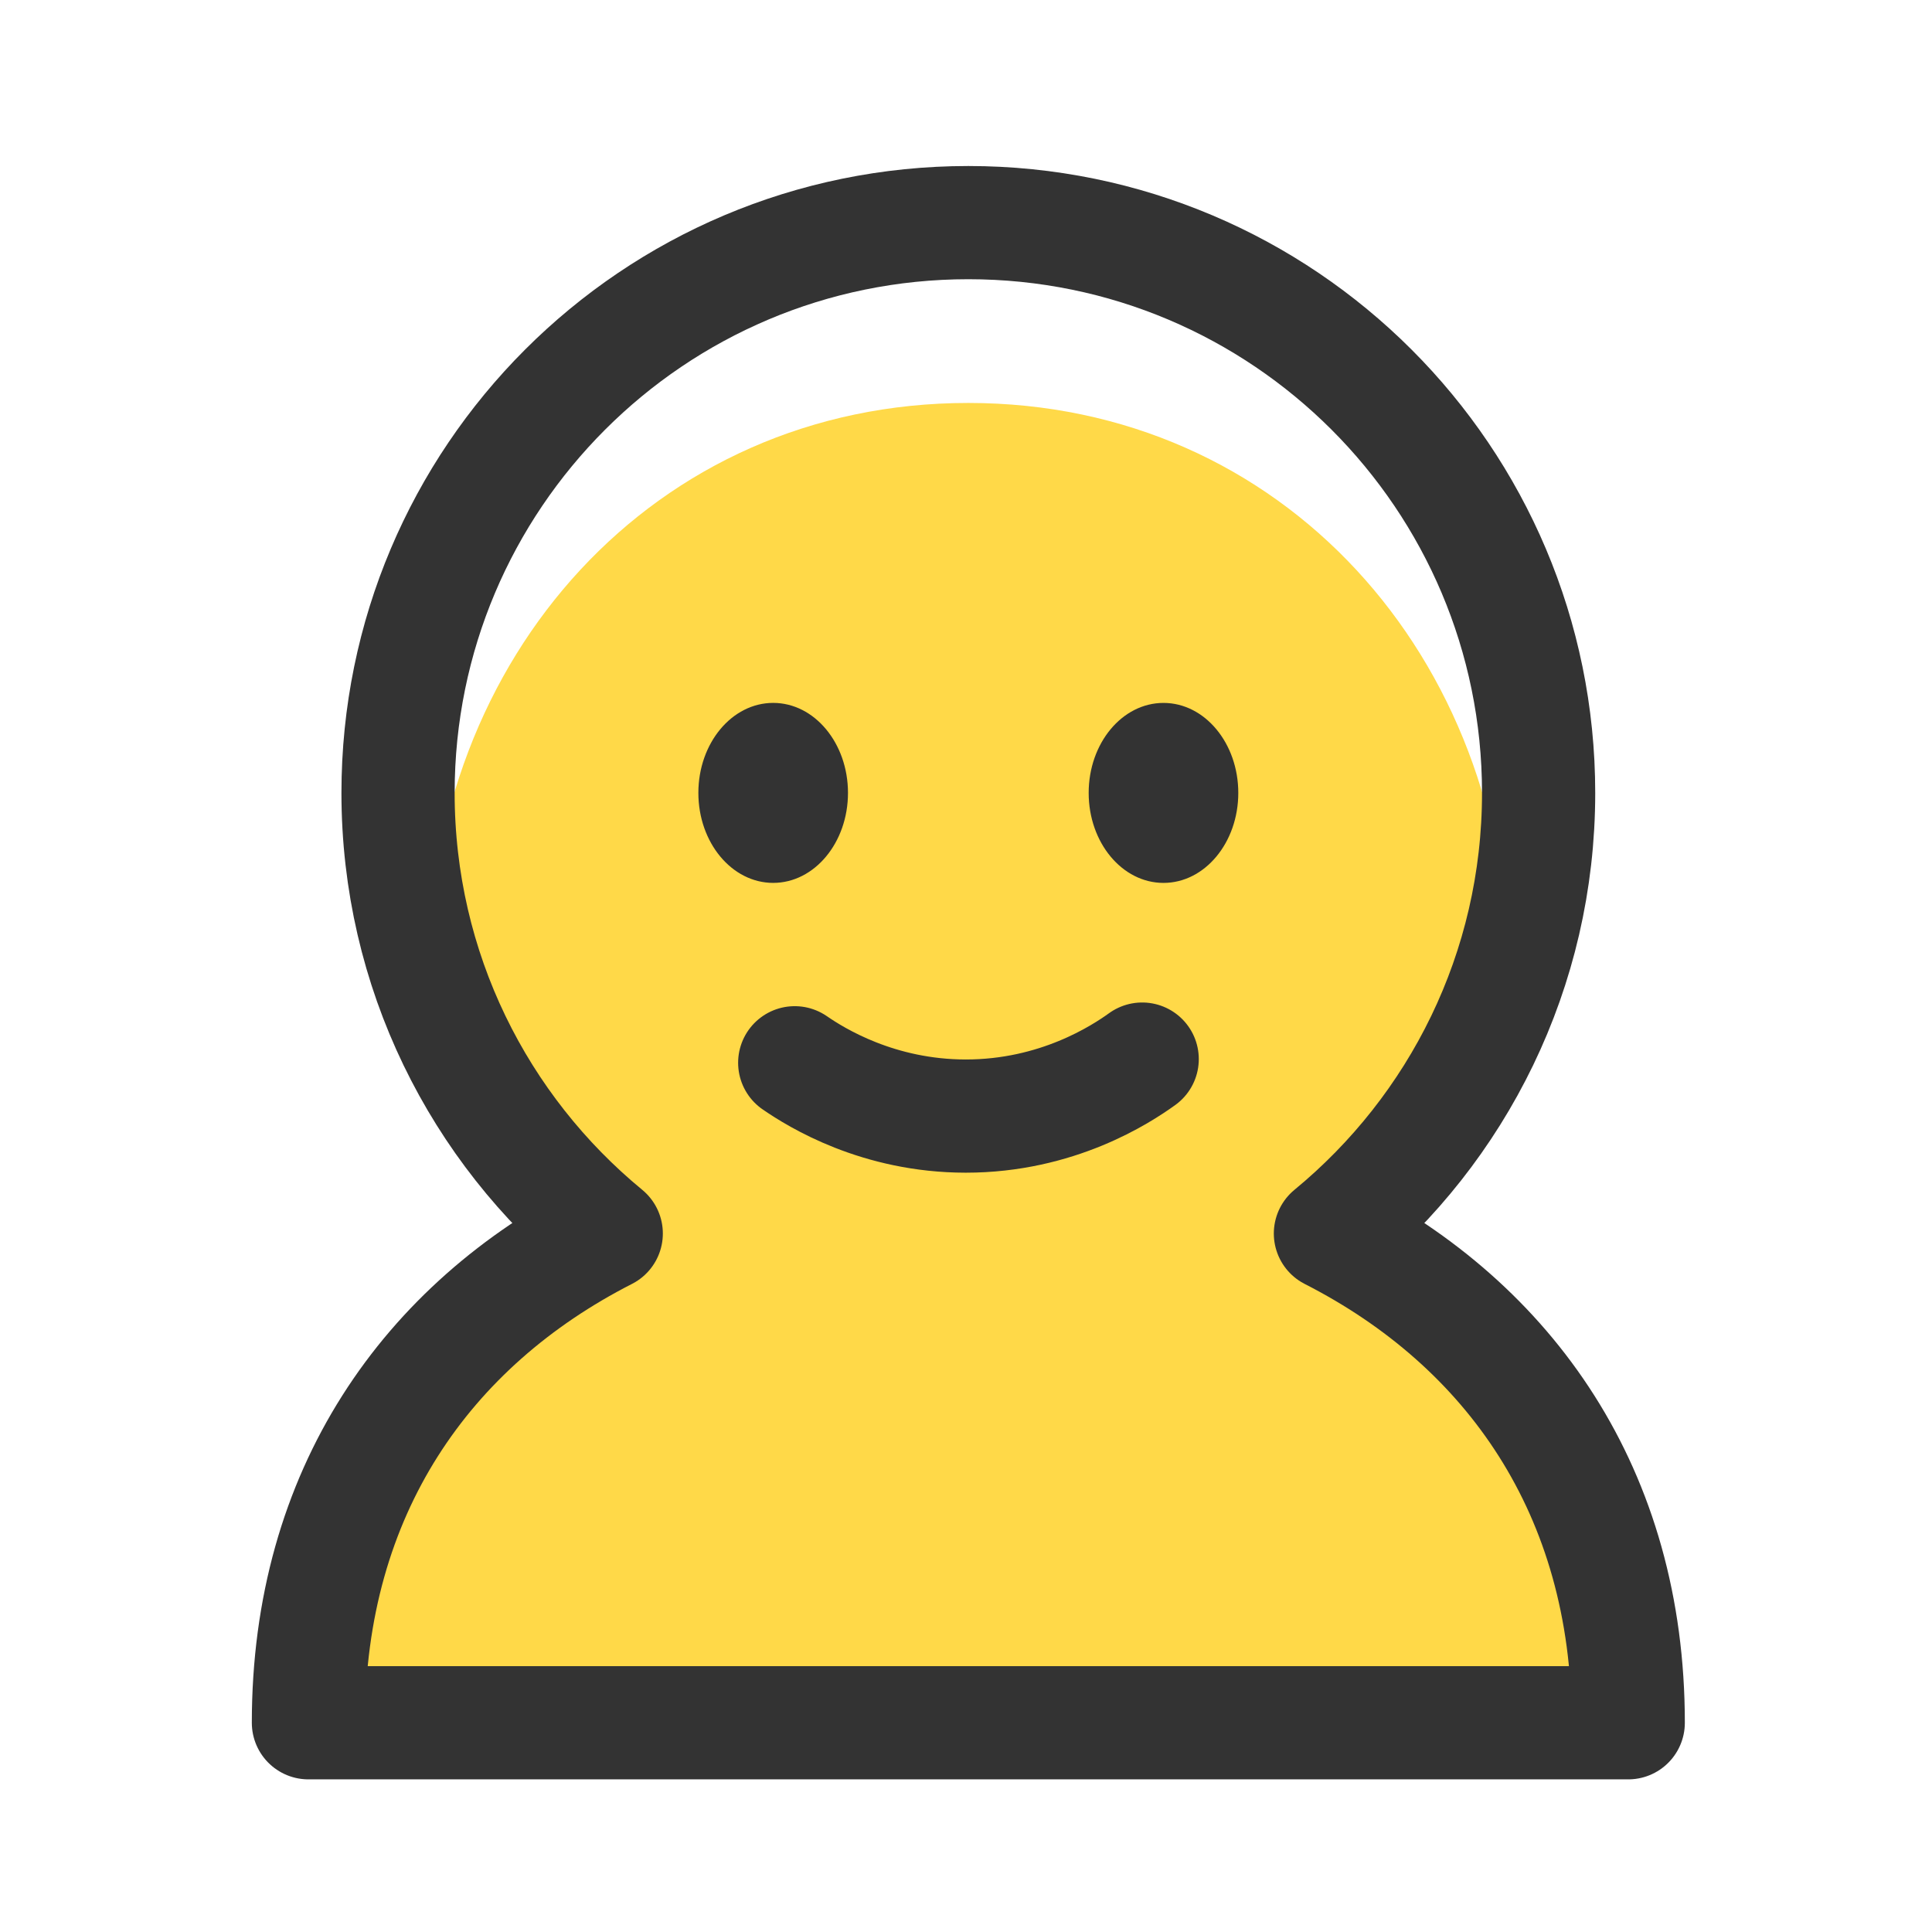 <?xml version="1.0" encoding="utf-8"?>
<!-- Generator: Adobe Illustrator 23.0.0, SVG Export Plug-In . SVG Version: 6.00 Build 0)  -->
<svg version="1.1" xmlns="http://www.w3.org/2000/svg" xmlns:xlink="http://www.w3.org/1999/xlink" x="0px" y="0px"
	 viewBox="0 0 1024 1024" style="enable-background:new 0 0 1024 1024;" xml:space="preserve">
<style type="text/css">
	.st0{fill-rule:evenodd;clip-rule:evenodd;fill:#FFD948;}
	.st1{fill:none;stroke:#333333;stroke-width:60;stroke-linecap:round;stroke-linejoin:round;stroke-miterlimit:100;}
	.st2{fill:#333333;}
</style>
<g id="参考线">
</g>
<g id="图层_2">
	<g id="椭圆_4_拷贝">
		<g>
			<path class="st0" d="M163.47,913.1H863c0-125.02-65.6-201.42-164.25-239.77c62.83-20.17,100.65-63.77,100.65-157.69
				c0-166.82-119.34-302.07-286.17-302.07S227.06,348.81,227.06,515.64c0,93.92,37.83,137.52,100.65,157.69
				C229.07,711.68,163.47,788.08,163.47,913.1z"/>
		</g>
	</g>
	<g id="椭圆_4_拷贝_2">
		<g>
			<path class="st1" d="M163.47,913.1H863c0-122.3-62.77-210.82-157.85-259.31c67.38-55.44,110.35-139.46,110.35-233.53
				c0-166.93-135.33-302.27-302.27-302.27S210.97,253.32,210.97,420.25c0,94.07,42.97,178.09,110.35,233.53
				C226.24,702.28,163.47,790.8,163.47,913.1z"/>
		</g>
	</g>
	<g id="椭圆_4">
		<g>
			<ellipse class="st2" cx="409.8" cy="420.25" rx="39.65" ry="47.7"/>
		</g>
	</g>
	<g id="椭圆_4_拷贝_3">
		<g>
			<path class="st2" d="M616.67,372.56c-21.9,0-39.65,21.35-39.65,47.7s17.75,47.7,39.65,47.7c21.9,0,39.65-21.35,39.65-47.7
				S638.57,372.56,616.67,372.56z"/>
		</g>
	</g>
	<path class="st1" d="M421.22,563.29c11.6,7.99,44.26,28.23,90.62,28.26c48.49,0.02,82.28-22.09,93.54-30.21"/>
</g>
</svg>
